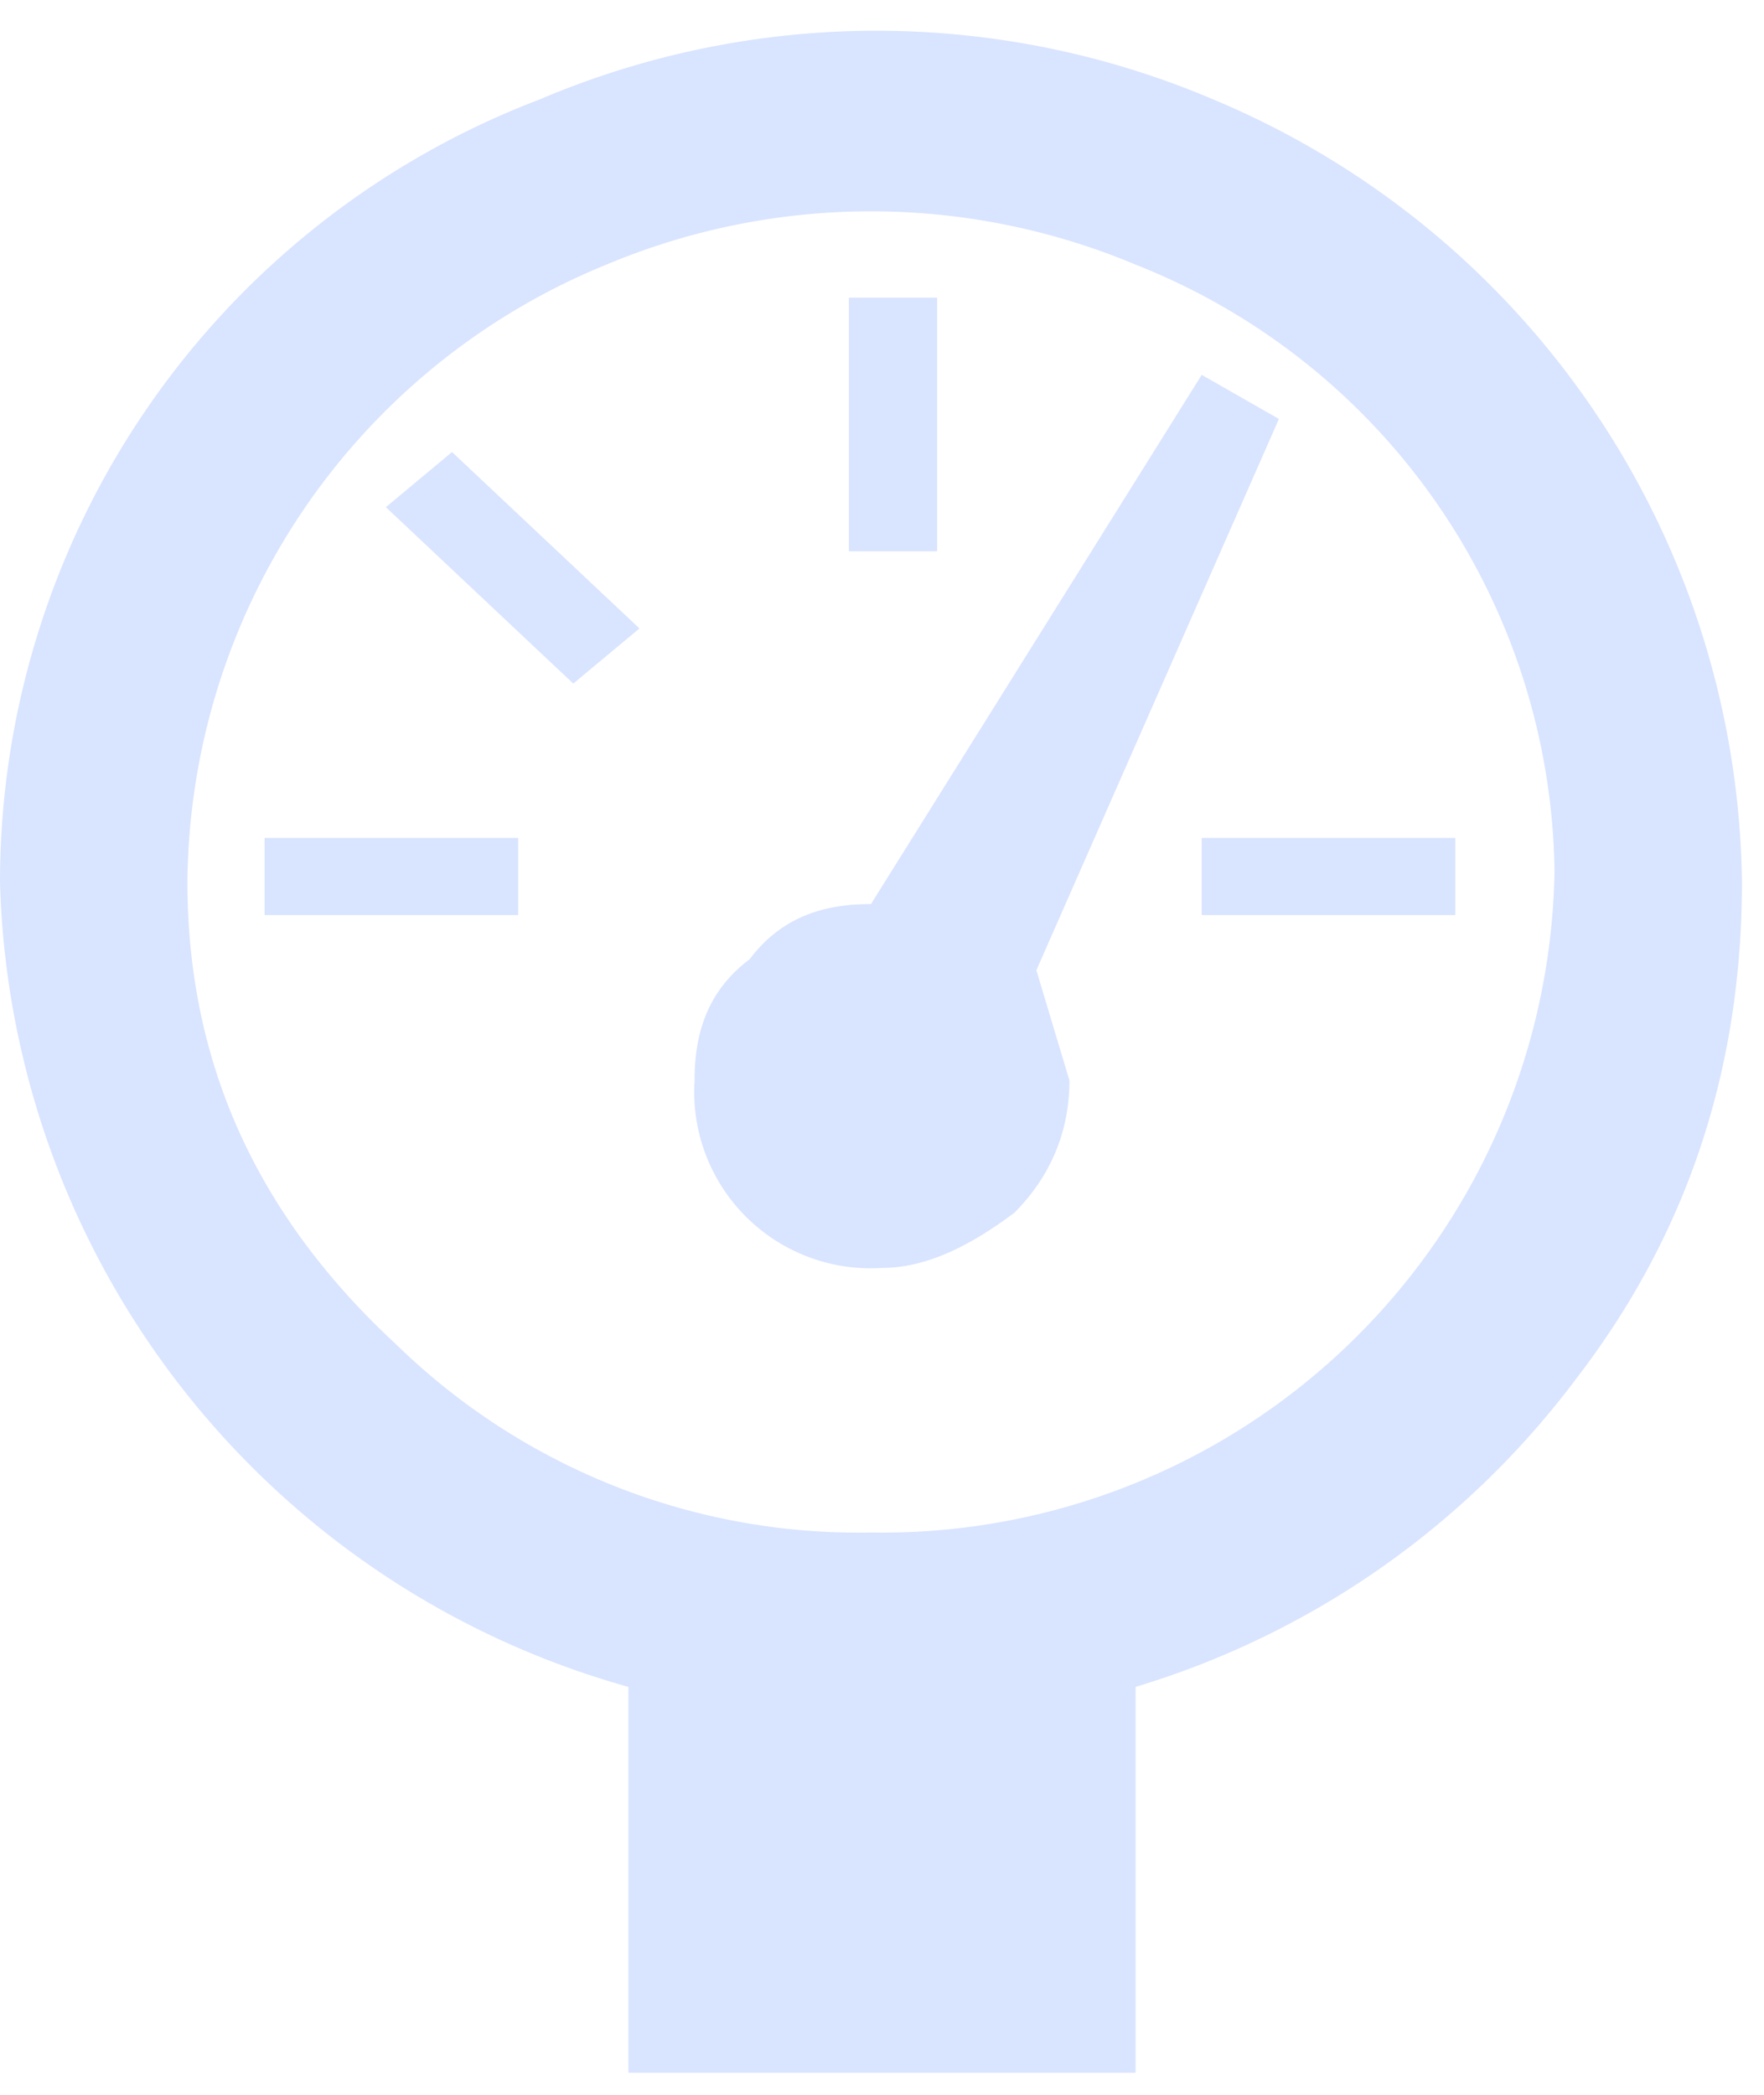 <svg width="16" height="19" fill="none" xmlns="http://www.w3.org/2000/svg"><path d="M0 8A7.6 7.6 0 0 1 4.9.9a7.8 7.8 0 0 1 6.1 0A7.8 7.8 0 0 1 15.8 8c0 1.7-.5 3.2-1.5 4.5a7.8 7.8 0 0 1-4 2.8v3.5H5.7v-3.5A7.8 7.8 0 0 1 0 8Zm1.7 0c0 1.6.6 3 1.9 4.2a6 6 0 0 0 4.3 1.7 6.1 6.1 0 0 0 6.2-6 6 6 0 0 0-3.8-5.5 6.2 6.2 0 0 0-4.8 0A6.1 6.1 0 0 0 1.7 8Zm.7.3v-.7h2.3v.7H2.4Zm1.1-3.7.6-.5 1.7 1.6-.6.5-1.7-1.6Zm2.8 5.2c0-.4.1-.8.5-1.1.3-.4.7-.5 1.1-.5l3-4.8.7.4-2.2 5 .3 1c0 .5-.2.9-.5 1.2-.4.3-.8.5-1.2.5a1.6 1.6 0 0 1-1.7-1.7Zm1.4-5V2.7h.8V5h-.8Zm3.2 3.5v-.7h2.3v.7H11Z" fill="#D9E4FF"/></svg>
